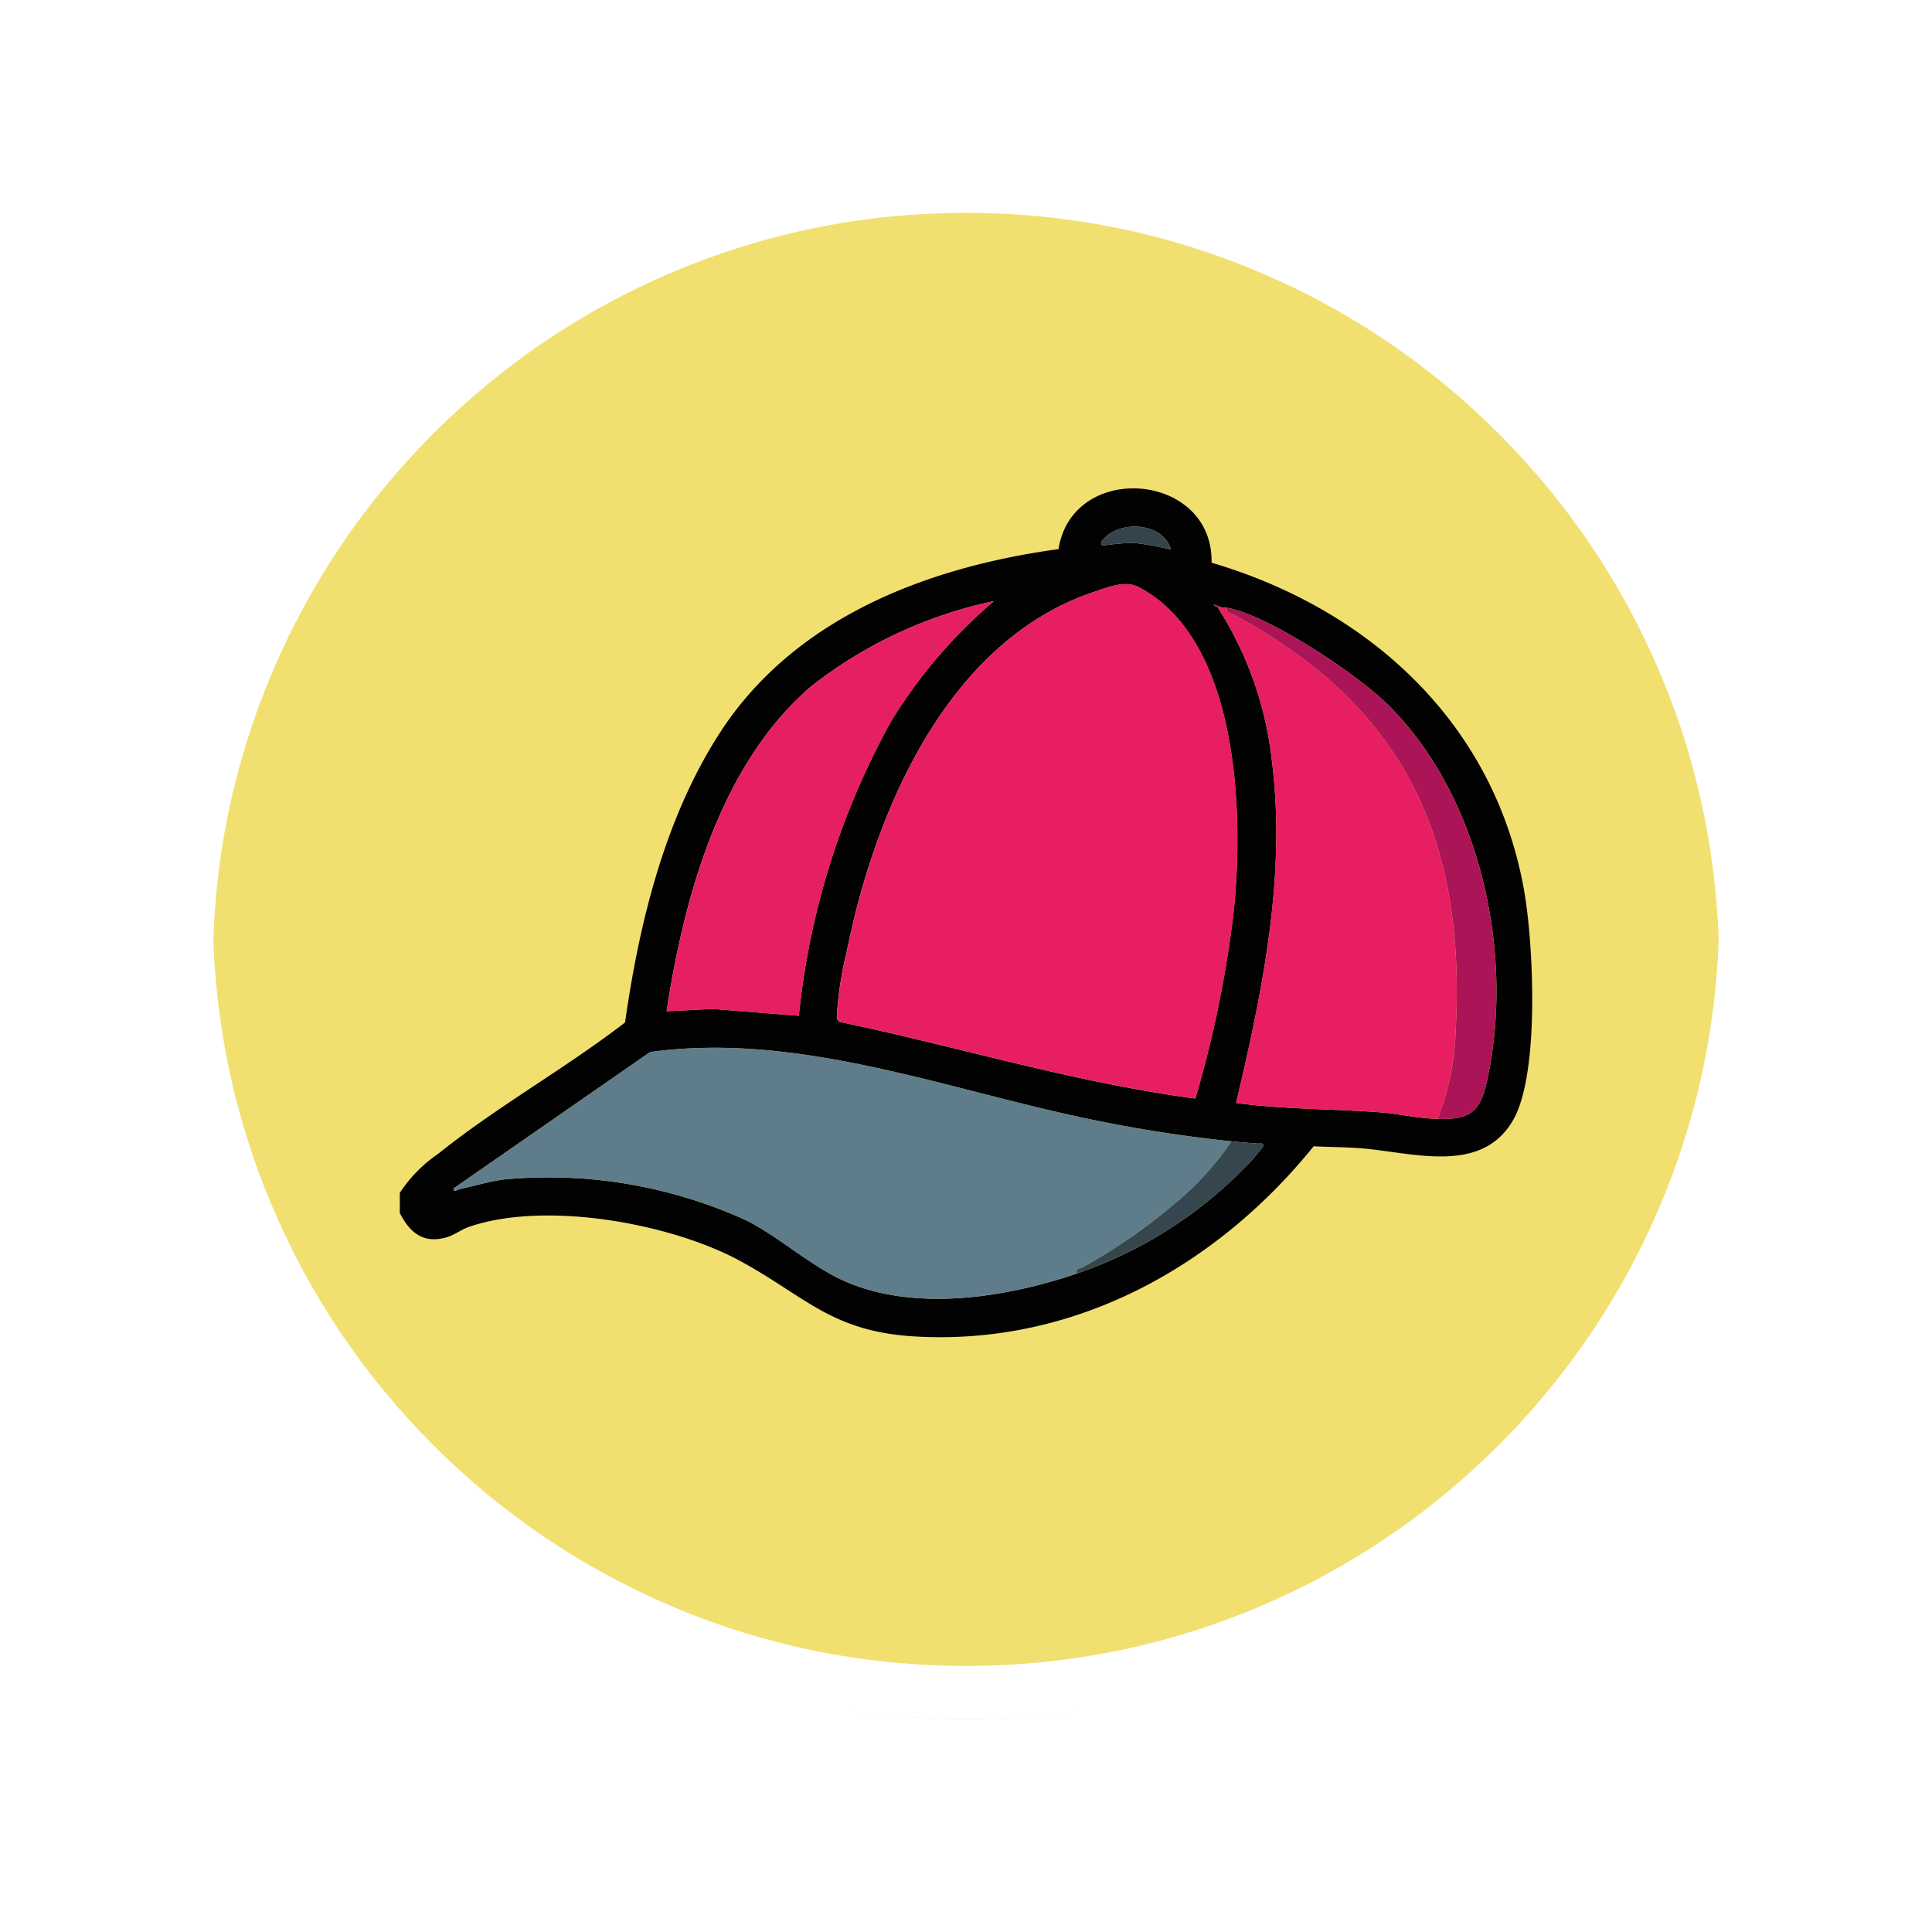 <svg xmlns="http://www.w3.org/2000/svg" xmlns:xlink="http://www.w3.org/1999/xlink" width="108.914" height="108.914" viewBox="0 0 108.914 108.914">
  <defs>
    <filter id="Trazado_874925" x="0" y="0" width="108.914" height="108.914" filterUnits="userSpaceOnUse">
      <feOffset dy="3" input="SourceAlpha"/>
      <feGaussianBlur stdDeviation="3" result="blur"/>
      <feFlood flood-opacity="0.161"/>
      <feComposite operator="in" in2="blur"/>
      <feComposite in="SourceGraphic"/>
    </filter>
  </defs>
  <g id="Grupo_1111711" data-name="Grupo 1111711" transform="translate(-798.427 -2511.157)">
    <g id="Grupo_1109818" data-name="Grupo 1109818" transform="translate(807.427 2517.157)">
      <g transform="matrix(1, 0, 0, 1, -9, -6)" filter="url(#Trazado_874925)">
        <g id="Trazado_874925-2" data-name="Trazado 874925" transform="translate(9 6)" fill="#efdb59" opacity="0.859">
          <path d="M 45.457 89.414 C 39.522 89.414 33.766 88.252 28.347 85.96 C 23.113 83.746 18.412 80.577 14.375 76.539 C 10.337 72.502 7.168 67.801 4.954 62.567 C 2.662 57.149 1.5 51.392 1.5 45.457 C 1.5 39.522 2.662 33.766 4.954 28.347 C 7.168 23.113 10.337 18.412 14.375 14.375 C 18.412 10.337 23.113 7.168 28.347 4.954 C 33.766 2.662 39.522 1.5 45.457 1.5 C 51.392 1.5 57.148 2.662 62.566 4.954 C 67.8 7.168 72.502 10.337 76.539 14.375 C 80.576 18.412 83.746 23.113 85.96 28.347 C 88.252 33.766 89.414 39.522 89.414 45.457 C 89.414 51.392 88.252 57.149 85.96 62.567 C 83.746 67.801 80.576 72.502 76.539 76.539 C 72.502 80.577 67.8 83.746 62.566 85.96 C 57.148 88.252 51.392 89.414 45.457 89.414 Z" stroke="none"/>
          <path d="M 45.457 3 C 39.724 3 34.164 4.122 28.932 6.335 C 23.876 8.473 19.335 11.535 15.435 15.435 C 11.535 19.335 8.473 23.876 6.335 28.932 C 4.122 34.164 3 39.724 3 45.457 C 3 51.19 4.122 56.75 6.335 61.982 C 8.473 67.038 11.535 71.579 15.435 75.479 C 19.335 79.379 23.876 82.441 28.932 84.579 C 34.164 86.792 39.724 87.914 45.457 87.914 C 51.19 87.914 56.75 86.792 61.982 84.579 C 67.037 82.441 71.578 79.379 75.478 75.479 C 79.378 71.579 82.44 67.038 84.578 61.982 C 86.791 56.75 87.914 51.19 87.914 45.457 C 87.914 39.724 86.791 34.164 84.578 28.932 C 82.44 23.876 79.378 19.335 75.478 15.435 C 71.578 11.535 67.037 8.473 61.982 6.335 C 56.75 4.122 51.19 3 45.457 3 M 45.457 0 C 70.562 0 90.914 20.352 90.914 45.457 L 90.914 45.457 C 90.914 70.562 70.562 90.914 45.457 90.914 C 20.352 90.914 0 70.562 0 45.457 L 0 45.457 C 0 20.352 20.352 0 45.457 0 Z" stroke="none" fill="#fff"/>
        </g>
      </g>
      <g id="Trazado_874923" data-name="Trazado 874923" transform="translate(0 0)" fill="none">
        <path d="M45.457,0A45.457,45.457,0,0,1,90.914,45.457h0A45.457,45.457,0,0,1,0,45.457H0A45.457,45.457,0,0,1,45.457,0Z" stroke="none"/>
        <path d="M 45.457 3 C 39.724 3 34.164 4.122 28.932 6.335 C 23.876 8.473 19.335 11.535 15.435 15.435 C 11.535 19.335 8.473 23.876 6.335 28.932 C 4.122 34.164 3 39.724 3 45.457 C 3 51.19 4.122 56.75 6.335 61.982 C 8.473 67.038 11.535 71.579 15.435 75.479 C 19.335 79.379 23.876 82.441 28.932 84.579 C 34.164 86.792 39.724 87.914 45.457 87.914 C 51.19 87.914 56.75 86.792 61.982 84.579 C 67.037 82.441 71.578 79.379 75.478 75.479 C 79.378 71.579 82.44 67.038 84.578 61.982 C 86.791 56.75 87.914 51.19 87.914 45.457 C 87.914 39.724 86.791 34.164 84.578 28.932 C 82.44 23.876 79.378 19.335 75.478 15.435 C 71.578 11.535 67.037 8.473 61.982 6.335 C 56.75 4.122 51.19 3 45.457 3 M 45.457 0 C 70.562 0 90.914 20.352 90.914 45.457 L 90.914 45.457 C 90.914 70.562 70.562 90.914 45.457 90.914 C 20.352 90.914 0 70.562 0 45.457 L 0 45.457 C 0 20.352 20.352 0 45.457 0 Z" stroke="none" fill="#fff"/>
      </g>
    </g>
    <g id="gorra_copia" data-name="gorra copia" transform="translate(820.973 2488.646)">
      <path id="Trazado_1033927" data-name="Trazado 1033927" d="M-.008,89.757a7.942,7.942,0,0,1,2.162-2.2c3.306-2.655,7.169-4.809,10.538-7.407.79-5.594,2.238-11.5,5.319-16.29,4.2-6.519,11.693-9.377,19.114-10.393.8-5,8.733-4.339,8.629.765C54.686,56.867,61.7,63.3,63.37,72.693c.534,3,.888,10.308-.6,12.932-1.813,3.206-5.833,1.8-8.76,1.606-.826-.056-1.673-.056-2.5-.1C46.005,93.944,37.97,98.392,28.988,97.849c-4.649-.28-6.108-2.234-9.786-4.241C15.26,91.457,8.159,90.191,3.874,91.681c-.411.143-.783.441-1.2.568-1.316.4-2.1-.212-2.682-1.355V89.757ZM43.463,53.489c-.441-1.577-3.04-1.693-3.916-.44-.052.273.123.2.312.187a13.127,13.127,0,0,1,1.518-.123A18.686,18.686,0,0,1,43.463,53.489Zm1.378,30.95A64.119,64.119,0,0,0,47,73.9c.571-5.479.32-15.3-5.345-18.285-.775-.409-1.749,0-2.558.273-8.239,2.773-12.312,12.332-13.9,20.222a20.382,20.382,0,0,0-.57,3.729c.029.147.044.256.214.291,6.674,1.4,13.217,3.415,19.993,4.31ZM33.48,56.4a25.076,25.076,0,0,0-10.295,4.8c-5.124,4.4-7.168,11.87-8.153,18.32l2.593-.133,4.861.386a43.288,43.288,0,0,1,5.2-16.595A28.23,28.23,0,0,1,33.48,56.4Zm12.637.377A20.048,20.048,0,0,1,49.131,65.2C50,71.758,48.637,78.34,47.138,84.69c2.65.357,5.343.329,8.014.519,1.114.079,2.227.352,3.35.377,1.685.04,2.354-.285,2.745-1.993,1.644-7.171-.295-16.258-5.65-21.449-1.744-1.69-6.642-4.955-8.974-5.37a1.582,1.582,0,0,0-.253,0l-.5-.19c.037.1.224.15.249.19Zm.758,30.076a78.569,78.569,0,0,1-8.238-1.3c-8.025-1.688-16.244-4.873-24.534-3.732L3.026,89.506c-.03.241.229.066.356.039.836-.18,1.628-.436,2.49-.544a26.833,26.833,0,0,1,13.712,2.334c1.961,1.013,3.693,2.667,5.724,3.5,3.926,1.612,8.952.8,12.849-.529a24.21,24.21,0,0,0,9.86-6.379c.11-.125.6-.693.627-.763.11-.256-.175-.179-.313-.189-.5-.034-.96-.076-1.456-.126Z" fill="#030202"/>
      <path id="Trazado_1033928" data-name="Trazado 1033928" d="M166.381,111.082c-6.777-.895-13.319-2.913-19.993-4.31-.172-.035-.185-.145-.214-.291a20.235,20.235,0,0,1,.57-3.729c1.586-7.891,5.658-17.449,13.9-20.222.807-.271,1.783-.682,2.558-.273,5.665,2.989,5.914,12.8,5.345,18.285a64.122,64.122,0,0,1-2.158,10.543Z" transform="translate(-121.54 -26.644)" fill="#e71e62"/>
      <path id="Trazado_1033929" data-name="Trazado 1033929" d="M61.838,242.464a16.818,16.818,0,0,1-3.158,3.478,31.966,31.966,0,0,1-5.228,3.624c-.168.1-.4.039-.334.354-3.9,1.331-8.923,2.14-12.849.529-2.03-.834-3.764-2.487-5.724-3.5a26.85,26.85,0,0,0-13.712-2.334c-.863.108-1.653.364-2.49.544-.126.027-.386.2-.356-.039l11.077-7.69c8.29-1.141,16.509,2.044,24.534,3.732a78.2,78.2,0,0,0,8.238,1.3Z" transform="translate(-14.963 -155.614)" fill="#5f7c8a"/>
      <path id="Trazado_1033930" data-name="Trazado 1033930" d="M274,89.97a1.582,1.582,0,0,1,.253,0c-.067.307.157.261.332.356,9.587,5.149,13.154,12.573,12.563,23.469a15.03,15.03,0,0,1-1.016,4.986c-1.122-.027-2.236-.3-3.35-.377-2.669-.19-5.363-.162-8.013-.519,1.5-6.349,2.859-12.932,1.993-19.495a20.1,20.1,0,0,0-3.014-8.421H274Z" transform="translate(-227.633 -33.196)" fill="#e71e62"/>
      <path id="Trazado_1033931" data-name="Trazado 1033931" d="M107.708,87.76a28.231,28.231,0,0,0-5.789,6.784,43.288,43.288,0,0,0-5.2,16.595l-4.861-.386-2.593.133c.986-6.45,3.029-13.923,8.153-18.32a25.055,25.055,0,0,1,10.295-4.8Z" transform="translate(-74.229 -31.363)" fill="#e61e62"/>
      <path id="Trazado_1033932" data-name="Trazado 1033932" d="M288.568,118.821a15.039,15.039,0,0,0,1.016-4.986c.591-10.9-2.976-18.32-12.563-23.469-.177-.094-.4-.049-.332-.356,2.332.414,7.23,3.678,8.974,5.37,5.355,5.191,7.294,14.278,5.65,21.449-.391,1.709-1.06,2.034-2.745,1.993Z" transform="translate(-230.067 -33.234)" fill="#ab1456"/>
      <path id="Trazado_1033933" data-name="Trazado 1033933" d="M235.167,268.5c.5.051.954.093,1.456.126.136.008.421-.067.313.189-.03.071-.519.639-.627.763a24.209,24.209,0,0,1-9.86,6.379c-.069-.315.165-.258.334-.354a32.039,32.039,0,0,0,5.228-3.624,16.734,16.734,0,0,0,3.158-3.478Z" transform="translate(-188.292 -181.65)" fill="#36464e"/>
      <path id="Trazado_1033934" data-name="Trazado 1033934" d="M238.627,64.126a18.242,18.242,0,0,0-2.086-.376,13.511,13.511,0,0,0-1.518.123c-.19.008-.366.086-.312-.187C235.587,62.432,238.185,62.549,238.627,64.126Z" transform="translate(-195.164 -10.637)" fill="#35444c"/>
      <path id="Trazado_1033935" data-name="Trazado 1033935" d="M272.772,89.06h-.253c-.025-.04-.214-.089-.249-.19Z" transform="translate(-226.403 -32.286)" fill="#ab1456"/>
    </g>
  </g>
</svg>
